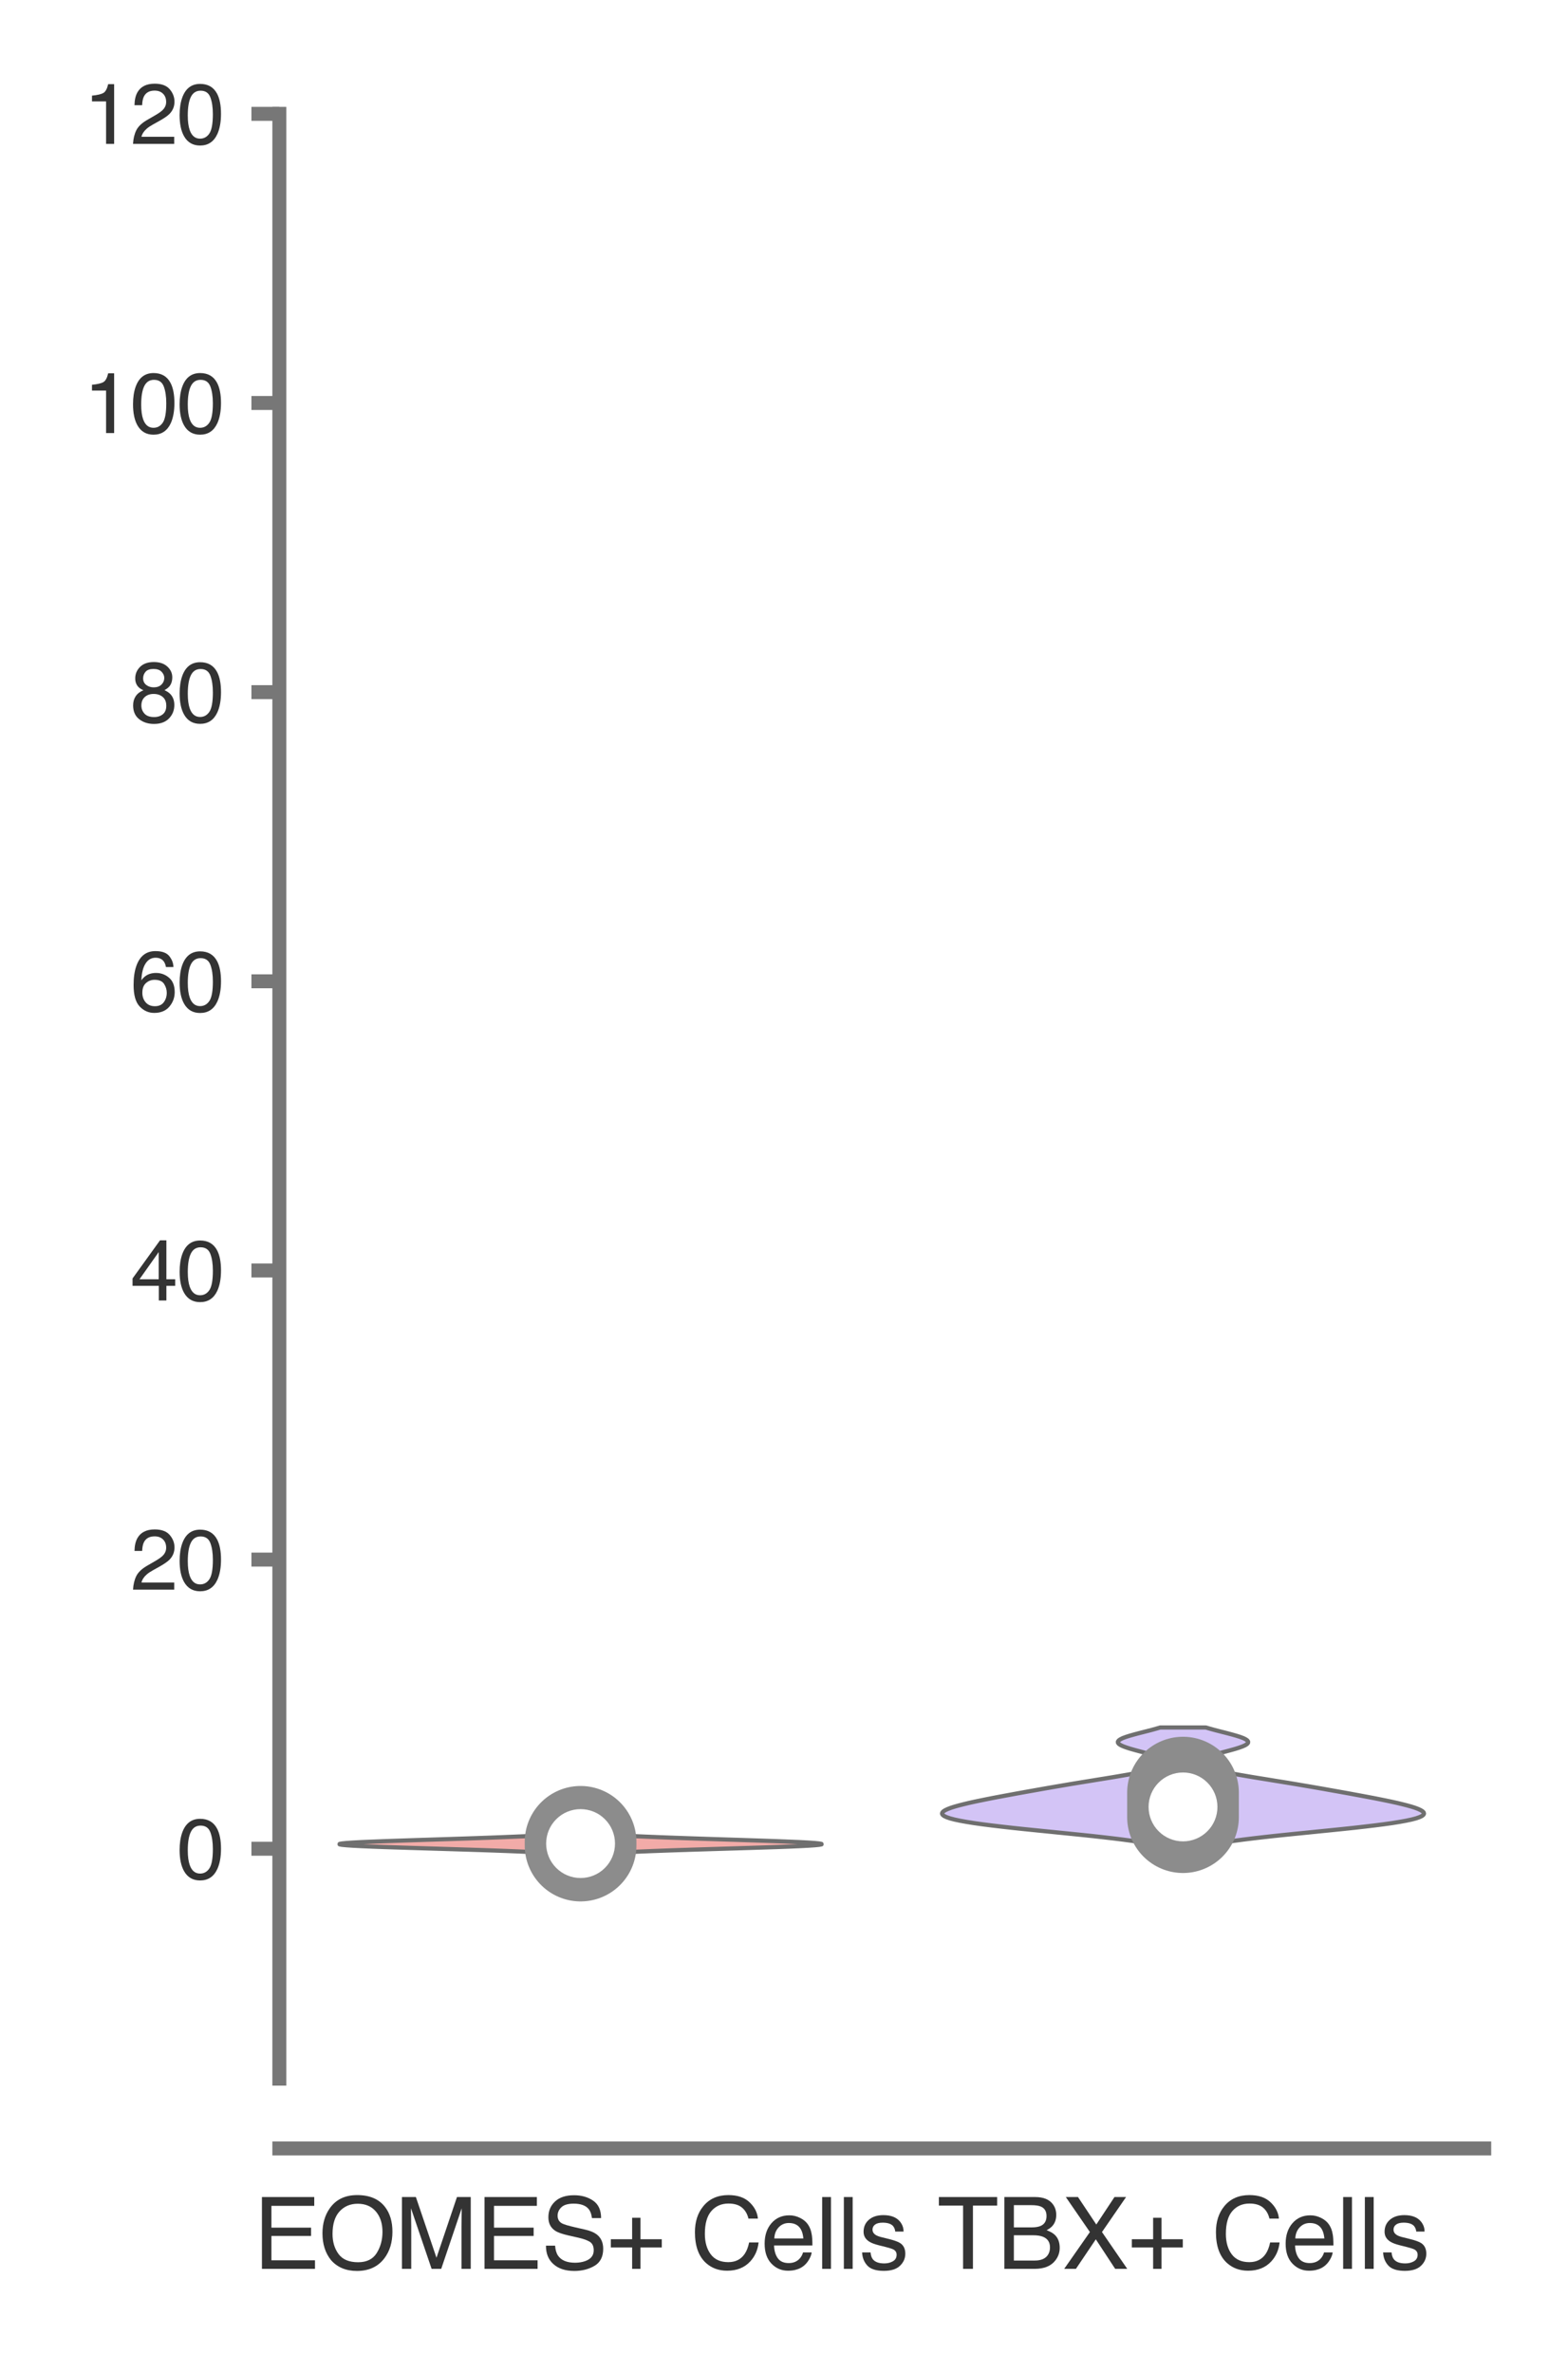 <?xml version="1.0" encoding="utf-8" standalone="no"?>
<!DOCTYPE svg PUBLIC "-//W3C//DTD SVG 1.1//EN"
  "http://www.w3.org/Graphics/SVG/1.1/DTD/svg11.dtd">
<svg xmlns:xlink="http://www.w3.org/1999/xlink" width="56.16pt" height="84.96pt" viewBox="0 0 56.16 84.96" xmlns="http://www.w3.org/2000/svg" version="1.1">
 <defs>
  <style type="text/css">*{stroke-linejoin: round; stroke-linecap: butt}</style>
 </defs>
 <g id="figure_1">
  <g id="patch_1">
   <path d="M 0 84.96 
L 56.16 84.96 
L 56.16 0 
L 0 0 
z
" style="fill: #ffffff"/>
  </g>
  <g id="axes_1">
   <g id="patch_2">
    <path d="M 10.005 74.42 
L 53.16 74.42 
L 53.16 4.076 
L 10.005 4.076 
z
" style="fill: #ffffff"/>
   </g>
   <g id="matplotlib.axis_1">
    <g id="xtick_1">
     <g id="text_1">
      <!-- EOMES+ Cells -->
      <g style="fill: #333333" transform="translate(9.075 81.23) scale(0.035 -0.035)">
       <defs>
        <path id="Helvetica-45" d="M 547 4591 
L 3894 4591 
L 3894 4028 
L 1153 4028 
L 1153 2634 
L 3688 2634 
L 3688 2103 
L 1153 2103 
L 1153 547 
L 3941 547 
L 3941 0 
L 547 0 
L 547 4591 
z
M 2244 4591 
L 2244 4591 
z
" transform="scale(0.016)"/>
        <path id="Helvetica-4f" d="M 2469 4716 
Q 3684 4716 4269 3934 
Q 4725 3325 4725 2375 
Q 4725 1347 4203 666 
Q 3591 -134 2456 -134 
Q 1397 -134 791 566 
Q 250 1241 250 2272 
Q 250 3203 713 3866 
Q 1306 4716 2469 4716 
z
M 2531 422 
Q 3353 422 3720 1011 
Q 4088 1600 4088 2366 
Q 4088 3175 3664 3669 
Q 3241 4163 2506 4163 
Q 1794 4163 1344 3673 
Q 894 3184 894 2231 
Q 894 1469 1280 945 
Q 1666 422 2531 422 
z
M 2488 4716 
L 2488 4716 
z
" transform="scale(0.016)"/>
        <path id="Helvetica-4d" d="M 472 4591 
L 1363 4591 
L 2681 709 
L 3991 4591 
L 4872 4591 
L 4872 0 
L 4281 0 
L 4281 2709 
Q 4281 2850 4287 3175 
Q 4294 3500 4294 3872 
L 2984 0 
L 2369 0 
L 1050 3872 
L 1050 3731 
Q 1050 3563 1058 3217 
Q 1066 2872 1066 2709 
L 1066 0 
L 472 0 
L 472 4591 
z
" transform="scale(0.016)"/>
        <path id="Helvetica-53" d="M 894 1481 
Q 916 1091 1078 847 
Q 1388 391 2169 391 
Q 2519 391 2806 491 
Q 3363 684 3363 1184 
Q 3363 1559 3128 1719 
Q 2891 1875 2384 1991 
L 1763 2131 
Q 1153 2269 900 2434 
Q 463 2722 463 3294 
Q 463 3913 891 4309 
Q 1319 4706 2103 4706 
Q 2825 4706 3329 4357 
Q 3834 4009 3834 3244 
L 3250 3244 
Q 3203 3613 3050 3809 
Q 2766 4169 2084 4169 
Q 1534 4169 1293 3937 
Q 1053 3706 1053 3400 
Q 1053 3063 1334 2906 
Q 1519 2806 2169 2656 
L 2813 2509 
Q 3278 2403 3531 2219 
Q 3969 1897 3969 1284 
Q 3969 522 3414 194 
Q 2859 -134 2125 -134 
Q 1269 -134 784 303 
Q 300 738 309 1481 
L 894 1481 
z
M 2150 4716 
L 2150 4716 
z
" transform="scale(0.016)"/>
        <path id="Helvetica-2b" d="M 288 1369 
L 288 1894 
L 1650 1894 
L 1650 3266 
L 2184 3266 
L 2184 1894 
L 3547 1894 
L 3547 1369 
L 2184 1369 
L 2184 0 
L 1650 0 
L 1650 1369 
L 288 1369 
z
" transform="scale(0.016)"/>
        <path id="Helvetica-20" transform="scale(0.016)"/>
        <path id="Helvetica-43" d="M 2422 4716 
Q 3294 4716 3775 4256 
Q 4256 3797 4309 3213 
L 3703 3213 
Q 3600 3656 3292 3915 
Q 2984 4175 2428 4175 
Q 1750 4175 1333 3698 
Q 916 3222 916 2238 
Q 916 1431 1292 929 
Q 1669 428 2416 428 
Q 3103 428 3463 956 
Q 3653 1234 3747 1688 
L 4353 1688 
Q 4272 963 3816 472 
Q 3269 -119 2341 -119 
Q 1541 -119 997 366 
Q 281 1006 281 2344 
Q 281 3359 819 4009 
Q 1400 4716 2422 4716 
z
M 2297 4716 
L 2297 4716 
z
" transform="scale(0.016)"/>
        <path id="Helvetica-65" d="M 1806 3422 
Q 2163 3422 2497 3255 
Q 2831 3088 3006 2822 
Q 3175 2569 3231 2231 
Q 3281 2000 3281 1494 
L 828 1494 
Q 844 984 1069 676 
Q 1294 369 1766 369 
Q 2206 369 2469 659 
Q 2619 828 2681 1050 
L 3234 1050 
Q 3213 866 3089 639 
Q 2966 413 2813 269 
Q 2556 19 2178 -69 
Q 1975 -119 1719 -119 
Q 1094 -119 659 336 
Q 225 791 225 1609 
Q 225 2416 662 2919 
Q 1100 3422 1806 3422 
z
M 2703 1941 
Q 2669 2306 2544 2525 
Q 2313 2931 1772 2931 
Q 1384 2931 1121 2651 
Q 859 2372 844 1941 
L 2703 1941 
z
M 1753 3428 
L 1753 3428 
z
" transform="scale(0.016)"/>
        <path id="Helvetica-6c" d="M 428 4591 
L 991 4591 
L 991 0 
L 428 0 
L 428 4591 
z
" transform="scale(0.016)"/>
        <path id="Helvetica-73" d="M 747 1050 
Q 772 769 888 619 
Q 1100 347 1625 347 
Q 1938 347 2175 483 
Q 2413 619 2413 903 
Q 2413 1119 2222 1231 
Q 2100 1300 1741 1391 
L 1294 1503 
Q 866 1609 663 1741 
Q 300 1969 300 2372 
Q 300 2847 642 3140 
Q 984 3434 1563 3434 
Q 2319 3434 2653 2991 
Q 2863 2709 2856 2384 
L 2325 2384 
Q 2309 2575 2191 2731 
Q 1997 2953 1519 2953 
Q 1200 2953 1036 2831 
Q 872 2709 872 2509 
Q 872 2291 1088 2159 
Q 1213 2081 1456 2022 
L 1828 1931 
Q 2434 1784 2641 1647 
Q 2969 1431 2969 969 
Q 2969 522 2630 197 
Q 2291 -128 1597 -128 
Q 850 -128 539 211 
Q 228 550 206 1050 
L 747 1050 
z
M 1578 3428 
L 1578 3428 
z
" transform="scale(0.016)"/>
       </defs>
       <use xlink:href="#Helvetica-45"/>
       <use xlink:href="#Helvetica-4f" x="66.699"/>
       <use xlink:href="#Helvetica-4d" x="144.482"/>
       <use xlink:href="#Helvetica-45" x="227.783"/>
       <use xlink:href="#Helvetica-53" x="294.482"/>
       <use xlink:href="#Helvetica-2b" x="361.182"/>
       <use xlink:href="#Helvetica-20" x="419.58"/>
       <use xlink:href="#Helvetica-43" x="447.363"/>
       <use xlink:href="#Helvetica-65" x="519.58"/>
       <use xlink:href="#Helvetica-6c" x="575.195"/>
       <use xlink:href="#Helvetica-6c" x="597.412"/>
       <use xlink:href="#Helvetica-73" x="619.629"/>
      </g>
     </g>
    </g>
    <g id="xtick_2">
     <g id="text_2">
      <!-- TBX+ Cells -->
      <g style="fill: #333333" transform="translate(33.57 81.23) scale(0.035 -0.035)">
       <defs>
        <path id="Helvetica-54" d="M 3828 4591 
L 3828 4044 
L 2281 4044 
L 2281 0 
L 1650 0 
L 1650 4044 
L 103 4044 
L 103 4591 
L 3828 4591 
z
" transform="scale(0.016)"/>
        <path id="Helvetica-42" d="M 2213 2650 
Q 2606 2650 2825 2759 
Q 3169 2931 3169 3378 
Q 3169 3828 2803 3984 
Q 2597 4072 2191 4072 
L 1081 4072 
L 1081 2650 
L 2213 2650 
z
M 2422 531 
Q 2994 531 3238 863 
Q 3391 1072 3391 1369 
Q 3391 1869 2944 2050 
Q 2706 2147 2316 2147 
L 1081 2147 
L 1081 531 
L 2422 531 
z
M 472 4591 
L 2444 4591 
Q 3250 4591 3591 4109 
Q 3791 3825 3791 3453 
Q 3791 3019 3544 2741 
Q 3416 2594 3175 2472 
Q 3528 2338 3703 2169 
Q 4013 1869 4013 1341 
Q 4013 897 3734 538 
Q 3319 0 2413 0 
L 472 0 
L 472 4591 
z
" transform="scale(0.016)"/>
        <path id="Helvetica-58" d="M 881 0 
L 131 0 
L 1775 2353 
L 234 4591 
L 1013 4591 
L 2184 2834 
L 3347 4591 
L 4088 4591 
L 2547 2353 
L 4163 0 
L 3391 0 
L 2153 1888 
L 881 0 
z
" transform="scale(0.016)"/>
       </defs>
       <use xlink:href="#Helvetica-54"/>
       <use xlink:href="#Helvetica-42" x="61.084"/>
       <use xlink:href="#Helvetica-58" x="127.783"/>
       <use xlink:href="#Helvetica-2b" x="194.482"/>
       <use xlink:href="#Helvetica-20" x="252.881"/>
       <use xlink:href="#Helvetica-43" x="280.664"/>
       <use xlink:href="#Helvetica-65" x="352.881"/>
       <use xlink:href="#Helvetica-6c" x="408.496"/>
       <use xlink:href="#Helvetica-6c" x="430.713"/>
       <use xlink:href="#Helvetica-73" x="452.93"/>
      </g>
     </g>
    </g>
   </g>
   <g id="matplotlib.axis_2">
    <g id="ytick_1">
     <g id="line2d_1">
      <defs>
       <path id="m516bb5901a" d="M 0 0 
L -1 0 
" style="stroke: #777777; stroke-width: 0.5"/>
      </defs>
      <g>
       <use xlink:href="#m516bb5901a" x="10.005" y="66.19" style="fill: #777777; stroke: #777777; stroke-width: 0.5"/>
      </g>
     </g>
     <g id="text_3">
      <!-- 0 -->
      <g style="fill: #333333" transform="translate(6.337 67.266) scale(0.03 -0.03)">
       <defs>
        <path id="Helvetica-30" d="M 1731 4475 
Q 2600 4475 2988 3759 
Q 3288 3206 3288 2244 
Q 3288 1331 3016 734 
Q 2622 -122 1728 -122 
Q 922 -122 528 578 
Q 200 1163 200 2147 
Q 200 2909 397 3456 
Q 766 4475 1731 4475 
z
M 1725 391 
Q 2163 391 2422 778 
Q 2681 1166 2681 2222 
Q 2681 2984 2493 3476 
Q 2306 3969 1766 3969 
Q 1269 3969 1039 3501 
Q 809 3034 809 2125 
Q 809 1441 956 1025 
Q 1181 391 1725 391 
z
" transform="scale(0.016)"/>
       </defs>
       <use xlink:href="#Helvetica-30"/>
      </g>
     </g>
    </g>
    <g id="ytick_2">
     <g id="line2d_2">
      <g>
       <use xlink:href="#m516bb5901a" x="10.005" y="55.837" style="fill: #777777; stroke: #777777; stroke-width: 0.5"/>
      </g>
     </g>
     <g id="text_4">
      <!-- 20 -->
      <g style="fill: #333333" transform="translate(4.669 56.913) scale(0.03 -0.03)">
       <defs>
        <path id="Helvetica-32" d="M 200 0 
Q 231 578 439 1006 
Q 647 1434 1250 1784 
L 1850 2131 
Q 2253 2366 2416 2531 
Q 2672 2791 2672 3125 
Q 2672 3516 2437 3745 
Q 2203 3975 1813 3975 
Q 1234 3975 1013 3538 
Q 894 3303 881 2888 
L 309 2888 
Q 319 3472 525 3841 
Q 891 4491 1816 4491 
Q 2584 4491 2939 4075 
Q 3294 3659 3294 3150 
Q 3294 2613 2916 2231 
Q 2697 2009 2131 1694 
L 1703 1456 
Q 1397 1288 1222 1134 
Q 909 863 828 531 
L 3272 531 
L 3272 0 
L 200 0 
z
" transform="scale(0.016)"/>
       </defs>
       <use xlink:href="#Helvetica-32"/>
       <use xlink:href="#Helvetica-30" x="55.615"/>
      </g>
     </g>
    </g>
    <g id="ytick_3">
     <g id="line2d_3">
      <g>
       <use xlink:href="#m516bb5901a" x="10.005" y="45.485" style="fill: #777777; stroke: #777777; stroke-width: 0.5"/>
      </g>
     </g>
     <g id="text_5">
      <!-- 40 -->
      <g style="fill: #333333" transform="translate(4.669 46.561) scale(0.03 -0.03)">
       <defs>
        <path id="Helvetica-34" d="M 2116 1584 
L 2116 3613 
L 681 1584 
L 2116 1584 
z
M 2125 0 
L 2125 1094 
L 163 1094 
L 163 1644 
L 2213 4488 
L 2688 4488 
L 2688 1584 
L 3347 1584 
L 3347 1094 
L 2688 1094 
L 2688 0 
L 2125 0 
z
" transform="scale(0.016)"/>
       </defs>
       <use xlink:href="#Helvetica-34"/>
       <use xlink:href="#Helvetica-30" x="55.615"/>
      </g>
     </g>
    </g>
    <g id="ytick_4">
     <g id="line2d_4">
      <g>
       <use xlink:href="#m516bb5901a" x="10.005" y="35.133" style="fill: #777777; stroke: #777777; stroke-width: 0.5"/>
      </g>
     </g>
     <g id="text_6">
      <!-- 60 -->
      <g style="fill: #333333" transform="translate(4.669 36.209) scale(0.03 -0.03)">
       <defs>
        <path id="Helvetica-36" d="M 1872 4494 
Q 2622 4494 2917 4105 
Q 3213 3716 3213 3303 
L 2656 3303 
Q 2606 3569 2497 3719 
Q 2294 4000 1881 4000 
Q 1409 4000 1131 3564 
Q 853 3128 822 2316 
Q 1016 2600 1309 2741 
Q 1578 2866 1909 2866 
Q 2472 2866 2890 2506 
Q 3309 2147 3309 1434 
Q 3309 825 2912 354 
Q 2516 -116 1781 -116 
Q 1153 -116 697 361 
Q 241 838 241 1966 
Q 241 2800 444 3381 
Q 834 4494 1872 4494 
z
M 1831 384 
Q 2275 384 2495 682 
Q 2716 981 2716 1388 
Q 2716 1731 2519 2042 
Q 2322 2353 1803 2353 
Q 1441 2353 1167 2112 
Q 894 1872 894 1388 
Q 894 963 1142 673 
Q 1391 384 1831 384 
z
" transform="scale(0.016)"/>
       </defs>
       <use xlink:href="#Helvetica-36"/>
       <use xlink:href="#Helvetica-30" x="55.615"/>
      </g>
     </g>
    </g>
    <g id="ytick_5">
     <g id="line2d_5">
      <g>
       <use xlink:href="#m516bb5901a" x="10.005" y="24.781" style="fill: #777777; stroke: #777777; stroke-width: 0.5"/>
      </g>
     </g>
     <g id="text_7">
      <!-- 80 -->
      <g style="fill: #333333" transform="translate(4.669 25.857) scale(0.03 -0.03)">
       <defs>
        <path id="Helvetica-38" d="M 1741 2600 
Q 2113 2600 2322 2808 
Q 2531 3016 2531 3303 
Q 2531 3553 2331 3762 
Q 2131 3972 1722 3972 
Q 1316 3972 1134 3762 
Q 953 3553 953 3272 
Q 953 2956 1187 2778 
Q 1422 2600 1741 2600 
z
M 1775 384 
Q 2166 384 2423 595 
Q 2681 806 2681 1225 
Q 2681 1659 2415 1884 
Q 2150 2109 1734 2109 
Q 1331 2109 1076 1879 
Q 822 1650 822 1244 
Q 822 894 1055 639 
Q 1288 384 1775 384 
z
M 975 2384 
Q 741 2484 609 2619 
Q 363 2869 363 3269 
Q 363 3769 725 4128 
Q 1088 4488 1753 4488 
Q 2397 4488 2762 4148 
Q 3128 3809 3128 3356 
Q 3128 2938 2916 2678 
Q 2797 2531 2547 2391 
Q 2825 2263 2984 2097 
Q 3281 1784 3281 1284 
Q 3281 694 2884 283 
Q 2488 -128 1763 -128 
Q 1109 -128 657 226 
Q 206 581 206 1256 
Q 206 1653 400 1942 
Q 594 2231 975 2384 
z
" transform="scale(0.016)"/>
       </defs>
       <use xlink:href="#Helvetica-38"/>
       <use xlink:href="#Helvetica-30" x="55.615"/>
      </g>
     </g>
    </g>
    <g id="ytick_6">
     <g id="line2d_6">
      <g>
       <use xlink:href="#m516bb5901a" x="10.005" y="14.428" style="fill: #777777; stroke: #777777; stroke-width: 0.5"/>
      </g>
     </g>
     <g id="text_8">
      <!-- 100 -->
      <g style="fill: #333333" transform="translate(3 15.504) scale(0.03 -0.03)">
       <defs>
        <path id="Helvetica-31" d="M 613 3169 
L 613 3600 
Q 1222 3659 1462 3798 
Q 1703 3938 1822 4456 
L 2266 4456 
L 2266 0 
L 1666 0 
L 1666 3169 
L 613 3169 
z
" transform="scale(0.016)"/>
       </defs>
       <use xlink:href="#Helvetica-31"/>
       <use xlink:href="#Helvetica-30" x="55.615"/>
       <use xlink:href="#Helvetica-30" x="111.23"/>
      </g>
     </g>
    </g>
    <g id="ytick_7">
     <g id="line2d_7">
      <g>
       <use xlink:href="#m516bb5901a" x="10.005" y="4.076" style="fill: #777777; stroke: #777777; stroke-width: 0.5"/>
      </g>
     </g>
     <g id="text_9">
      <!-- 120 -->
      <g style="fill: #333333" transform="translate(3 5.152) scale(0.03 -0.03)">
       <use xlink:href="#Helvetica-31"/>
       <use xlink:href="#Helvetica-32" x="55.615"/>
       <use xlink:href="#Helvetica-30" x="111.23"/>
      </g>
     </g>
    </g>
   </g>
   <g id="PolyCollection_1">
    <defs>
     <path id="mcda8832861" d="M 22.325 -18.641 
L 19.263 -18.641 
L 18.947 -18.657 
L 18.59 -18.673 
L 18.194 -18.689 
L 17.761 -18.705 
L 17.294 -18.721 
L 16.8 -18.737 
L 16.285 -18.753 
L 15.759 -18.769 
L 15.23 -18.785 
L 14.71 -18.801 
L 14.21 -18.817 
L 13.742 -18.832 
L 13.317 -18.848 
L 12.947 -18.864 
L 12.639 -18.88 
L 12.402 -18.896 
L 12.242 -18.912 
L 12.163 -18.928 
L 12.165 -18.944 
L 12.249 -18.96 
L 12.411 -18.976 
L 12.646 -18.992 
L 12.947 -19.008 
L 13.306 -19.023 
L 13.713 -19.039 
L 14.16 -19.055 
L 14.635 -19.071 
L 15.127 -19.087 
L 15.628 -19.103 
L 16.127 -19.119 
L 16.617 -19.135 
L 17.09 -19.151 
L 17.54 -19.167 
L 17.962 -19.183 
L 18.352 -19.199 
L 18.709 -19.214 
L 19.031 -19.23 
L 19.318 -19.246 
L 19.57 -19.262 
L 19.789 -19.278 
L 19.977 -19.294 
L 20.137 -19.31 
L 20.271 -19.326 
L 20.382 -19.342 
L 20.473 -19.358 
L 20.546 -19.374 
L 20.605 -19.39 
L 20.651 -19.406 
L 20.687 -19.421 
L 20.715 -19.437 
L 20.736 -19.453 
L 20.752 -19.469 
L 20.763 -19.485 
L 20.771 -19.501 
L 20.777 -19.517 
L 20.78 -19.533 
L 20.781 -19.549 
L 20.781 -19.565 
L 20.778 -19.581 
L 20.774 -19.597 
L 20.768 -19.612 
L 20.76 -19.628 
L 20.748 -19.644 
L 20.733 -19.66 
L 20.714 -19.676 
L 20.69 -19.692 
L 20.66 -19.708 
L 20.624 -19.724 
L 20.581 -19.74 
L 20.53 -19.756 
L 20.471 -19.772 
L 20.404 -19.788 
L 20.329 -19.803 
L 20.246 -19.819 
L 20.158 -19.835 
L 20.064 -19.851 
L 19.967 -19.867 
L 19.87 -19.883 
L 19.774 -19.899 
L 19.682 -19.915 
L 19.598 -19.931 
L 19.523 -19.947 
L 19.461 -19.963 
L 19.414 -19.979 
L 19.384 -19.995 
L 19.371 -20.01 
L 19.377 -20.026 
L 19.4 -20.042 
L 19.441 -20.058 
L 19.497 -20.074 
L 19.566 -20.09 
L 19.647 -20.106 
L 19.736 -20.122 
L 19.831 -20.138 
L 19.928 -20.154 
L 20.025 -20.17 
L 20.121 -20.186 
L 20.211 -20.201 
L 20.296 -20.217 
L 21.291 -20.217 
L 21.291 -20.217 
L 21.376 -20.201 
L 21.467 -20.186 
L 21.562 -20.17 
L 21.66 -20.154 
L 21.757 -20.138 
L 21.851 -20.122 
L 21.94 -20.106 
L 22.021 -20.09 
L 22.091 -20.074 
L 22.147 -20.058 
L 22.187 -20.042 
L 22.211 -20.026 
L 22.216 -20.01 
L 22.204 -19.995 
L 22.173 -19.979 
L 22.126 -19.963 
L 22.064 -19.947 
L 21.99 -19.931 
L 21.905 -19.915 
L 21.814 -19.899 
L 21.718 -19.883 
L 21.62 -19.867 
L 21.523 -19.851 
L 21.43 -19.835 
L 21.341 -19.819 
L 21.259 -19.803 
L 21.184 -19.788 
L 21.117 -19.772 
L 21.058 -19.756 
L 21.007 -19.74 
L 20.964 -19.724 
L 20.927 -19.708 
L 20.898 -19.692 
L 20.873 -19.676 
L 20.854 -19.66 
L 20.839 -19.644 
L 20.828 -19.628 
L 20.819 -19.612 
L 20.813 -19.597 
L 20.809 -19.581 
L 20.807 -19.565 
L 20.806 -19.549 
L 20.808 -19.533 
L 20.811 -19.517 
L 20.816 -19.501 
L 20.824 -19.485 
L 20.836 -19.469 
L 20.851 -19.453 
L 20.872 -19.437 
L 20.9 -19.421 
L 20.936 -19.406 
L 20.982 -19.39 
L 21.041 -19.374 
L 21.115 -19.358 
L 21.205 -19.342 
L 21.316 -19.326 
L 21.45 -19.31 
L 21.61 -19.294 
L 21.798 -19.278 
L 22.018 -19.262 
L 22.27 -19.246 
L 22.557 -19.23 
L 22.878 -19.214 
L 23.235 -19.199 
L 23.626 -19.183 
L 24.048 -19.167 
L 24.498 -19.151 
L 24.97 -19.135 
L 25.46 -19.119 
L 25.96 -19.103 
L 26.46 -19.087 
L 26.953 -19.071 
L 27.428 -19.055 
L 27.874 -19.039 
L 28.282 -19.023 
L 28.641 -19.008 
L 28.942 -18.992 
L 29.177 -18.976 
L 29.339 -18.96 
L 29.422 -18.944 
L 29.425 -18.928 
L 29.345 -18.912 
L 29.185 -18.896 
L 28.949 -18.88 
L 28.641 -18.864 
L 28.27 -18.848 
L 27.845 -18.832 
L 27.378 -18.817 
L 26.878 -18.801 
L 26.358 -18.785 
L 25.829 -18.769 
L 25.302 -18.753 
L 24.787 -18.737 
L 24.293 -18.721 
L 23.827 -18.705 
L 23.393 -18.689 
L 22.997 -18.673 
L 22.641 -18.657 
L 22.325 -18.641 
z
" style="stroke: #6f6f6f; stroke-width: 0.15"/>
    </defs>
    <g clip-path="url(#p6879c73fcc)">
     <use xlink:href="#mcda8832861" x="0" y="84.96" style="fill: #f2aba8; stroke: #6f6f6f; stroke-width: 0.15"/>
    </g>
   </g>
   <g id="PolyCollection_2">
    <defs>
     <path id="m56b9f922b1" d="M 43.45 -18.929 
L 41.292 -18.929 
L 41.067 -18.971 
L 40.812 -19.013 
L 40.529 -19.056 
L 40.217 -19.098 
L 39.878 -19.14 
L 39.514 -19.182 
L 39.13 -19.225 
L 38.729 -19.267 
L 38.315 -19.309 
L 37.895 -19.351 
L 37.472 -19.394 
L 37.052 -19.436 
L 36.642 -19.478 
L 36.245 -19.52 
L 35.866 -19.563 
L 35.511 -19.605 
L 35.182 -19.647 
L 34.883 -19.689 
L 34.616 -19.732 
L 34.383 -19.774 
L 34.186 -19.816 
L 34.026 -19.858 
L 33.902 -19.901 
L 33.814 -19.943 
L 33.76 -19.985 
L 33.74 -20.027 
L 33.752 -20.07 
L 33.792 -20.112 
L 33.86 -20.154 
L 33.952 -20.196 
L 34.065 -20.239 
L 34.198 -20.281 
L 34.349 -20.323 
L 34.514 -20.365 
L 34.692 -20.408 
L 34.881 -20.45 
L 35.081 -20.492 
L 35.288 -20.534 
L 35.502 -20.577 
L 35.722 -20.619 
L 35.946 -20.661 
L 36.174 -20.703 
L 36.405 -20.746 
L 36.638 -20.788 
L 36.873 -20.83 
L 37.11 -20.872 
L 37.349 -20.915 
L 37.59 -20.957 
L 37.834 -20.999 
L 38.082 -21.041 
L 38.333 -21.084 
L 38.588 -21.126 
L 38.846 -21.168 
L 39.107 -21.21 
L 39.369 -21.253 
L 39.63 -21.295 
L 39.887 -21.337 
L 40.139 -21.38 
L 40.383 -21.422 
L 40.614 -21.464 
L 40.831 -21.506 
L 41.029 -21.549 
L 41.208 -21.591 
L 41.364 -21.633 
L 41.496 -21.675 
L 41.603 -21.718 
L 41.683 -21.76 
L 41.736 -21.802 
L 41.761 -21.844 
L 41.759 -21.887 
L 41.731 -21.929 
L 41.678 -21.971 
L 41.6 -22.013 
L 41.5 -22.056 
L 41.381 -22.098 
L 41.246 -22.14 
L 41.099 -22.182 
L 40.944 -22.225 
L 40.785 -22.267 
L 40.63 -22.309 
L 40.482 -22.351 
L 40.348 -22.394 
L 40.233 -22.436 
L 40.141 -22.478 
L 40.077 -22.52 
L 40.042 -22.563 
L 40.039 -22.605 
L 40.067 -22.647 
L 40.126 -22.689 
L 40.213 -22.732 
L 40.325 -22.774 
L 40.458 -22.816 
L 40.606 -22.858 
L 40.765 -22.901 
L 40.93 -22.943 
L 41.095 -22.985 
L 41.257 -23.027 
L 41.411 -23.07 
L 41.555 -23.112 
L 43.187 -23.112 
L 43.187 -23.112 
L 43.331 -23.07 
L 43.486 -23.027 
L 43.647 -22.985 
L 43.812 -22.943 
L 43.977 -22.901 
L 44.136 -22.858 
L 44.284 -22.816 
L 44.417 -22.774 
L 44.529 -22.732 
L 44.616 -22.689 
L 44.675 -22.647 
L 44.703 -22.605 
L 44.7 -22.563 
L 44.665 -22.52 
L 44.601 -22.478 
L 44.509 -22.436 
L 44.394 -22.394 
L 44.26 -22.351 
L 44.112 -22.309 
L 43.957 -22.267 
L 43.799 -22.225 
L 43.643 -22.182 
L 43.496 -22.14 
L 43.361 -22.098 
L 43.242 -22.056 
L 43.142 -22.013 
L 43.064 -21.971 
L 43.011 -21.929 
L 42.983 -21.887 
L 42.981 -21.844 
L 43.007 -21.802 
L 43.059 -21.76 
L 43.139 -21.718 
L 43.246 -21.675 
L 43.378 -21.633 
L 43.534 -21.591 
L 43.713 -21.549 
L 43.912 -21.506 
L 44.128 -21.464 
L 44.36 -21.422 
L 44.603 -21.38 
L 44.855 -21.337 
L 45.113 -21.295 
L 45.374 -21.253 
L 45.635 -21.21 
L 45.896 -21.168 
L 46.154 -21.126 
L 46.409 -21.084 
L 46.66 -21.041 
L 46.908 -20.999 
L 47.152 -20.957 
L 47.393 -20.915 
L 47.632 -20.872 
L 47.869 -20.83 
L 48.104 -20.788 
L 48.337 -20.746 
L 48.568 -20.703 
L 48.796 -20.661 
L 49.02 -20.619 
L 49.24 -20.577 
L 49.454 -20.534 
L 49.662 -20.492 
L 49.861 -20.45 
L 50.05 -20.408 
L 50.228 -20.365 
L 50.394 -20.323 
L 50.544 -20.281 
L 50.677 -20.239 
L 50.791 -20.196 
L 50.882 -20.154 
L 50.95 -20.112 
L 50.991 -20.07 
L 51.002 -20.027 
L 50.982 -19.985 
L 50.929 -19.943 
L 50.84 -19.901 
L 50.716 -19.858 
L 50.556 -19.816 
L 50.359 -19.774 
L 50.126 -19.732 
L 49.86 -19.689 
L 49.56 -19.647 
L 49.231 -19.605 
L 48.876 -19.563 
L 48.498 -19.52 
L 48.101 -19.478 
L 47.69 -19.436 
L 47.27 -19.394 
L 46.848 -19.351 
L 46.427 -19.309 
L 46.013 -19.267 
L 45.612 -19.225 
L 45.228 -19.182 
L 44.865 -19.14 
L 44.526 -19.098 
L 44.213 -19.056 
L 43.93 -19.013 
L 43.675 -18.971 
L 43.45 -18.929 
z
" style="stroke: #6f6f6f; stroke-width: 0.15"/>
    </defs>
    <g clip-path="url(#p6879c73fcc)">
     <use xlink:href="#m56b9f922b1" x="0" y="84.96" style="fill: #d3c4f6; stroke: #6f6f6f; stroke-width: 0.15"/>
    </g>
   </g>
   <g id="line2d_8">
    <path d="M 20.794 66.115 
L 20.794 65.879 
" clip-path="url(#p6879c73fcc)" style="fill: none; stroke: #8c8c8c; stroke-width: 0.75; stroke-linecap: round"/>
   </g>
   <g id="line2d_9">
    <path d="M 20.794 66.075 
L 20.794 65.942 
" clip-path="url(#p6879c73fcc)" style="fill: none; stroke: #8c8c8c; stroke-width: 4; stroke-linecap: round"/>
   </g>
   <g id="line2d_10">
    <path d="M 20.794 66.004 
" clip-path="url(#p6879c73fcc)" style="fill: none; stroke: #6f6f6f; stroke-width: 1.2; stroke-linecap: round"/>
    <defs>
     <path id="mf6ecc15bbd" d="M 0 0.833 
C 0.221 0.833 0.433 0.746 0.589 0.589 
C 0.746 0.433 0.833 0.221 0.833 0 
C 0.833 -0.221 0.746 -0.433 0.589 -0.589 
C 0.433 -0.746 0.221 -0.833 0 -0.833 
C -0.221 -0.833 -0.433 -0.746 -0.589 -0.589 
C -0.746 -0.433 -0.833 -0.221 -0.833 0 
C -0.833 0.221 -0.746 0.433 -0.589 0.589 
C -0.433 0.746 -0.221 0.833 0 0.833 
z
" style="stroke: #ffffff; stroke-width: 0.8"/>
    </defs>
    <g clip-path="url(#p6879c73fcc)">
     <use xlink:href="#mf6ecc15bbd" x="20.794" y="66.004" style="fill: #ffffff; stroke: #ffffff; stroke-width: 0.8"/>
    </g>
   </g>
   <g id="line2d_11">
    <path d="M 42.371 65.508 
L 42.371 63.836 
" clip-path="url(#p6879c73fcc)" style="fill: none; stroke: #8c8c8c; stroke-width: 0.75; stroke-linecap: round"/>
   </g>
   <g id="line2d_12">
    <path d="M 42.371 65.058 
L 42.371 64.18 
" clip-path="url(#p6879c73fcc)" style="fill: none; stroke: #8c8c8c; stroke-width: 4; stroke-linecap: round"/>
   </g>
   <g id="line2d_13">
    <path d="M 42.371 64.692 
" clip-path="url(#p6879c73fcc)" style="fill: none; stroke: #6f6f6f; stroke-width: 1.2; stroke-linecap: round"/>
    <g clip-path="url(#p6879c73fcc)">
     <use xlink:href="#mf6ecc15bbd" x="42.371" y="64.692" style="fill: #ffffff; stroke: #ffffff; stroke-width: 0.8"/>
    </g>
   </g>
   <g id="patch_3">
    <path d="M 10.005 74.42 
L 10.005 4.076 
" style="fill: none; stroke: #777777; stroke-width: 0.5; stroke-linejoin: miter; stroke-linecap: square"/>
   </g>
   <g id="patch_4">
    <path d="M 10.005 76.92 
L 53.16 76.92 
" style="fill: none; stroke: #777777; stroke-width: 0.5; stroke-linejoin: miter; stroke-linecap: square"/>
   </g>
  </g>
 </g>
 <defs>
  <clipPath id="p6879c73fcc">
   <rect x="10.005" y="4.076" width="43.155" height="70.343"/>
  </clipPath>
 </defs>
</svg>
